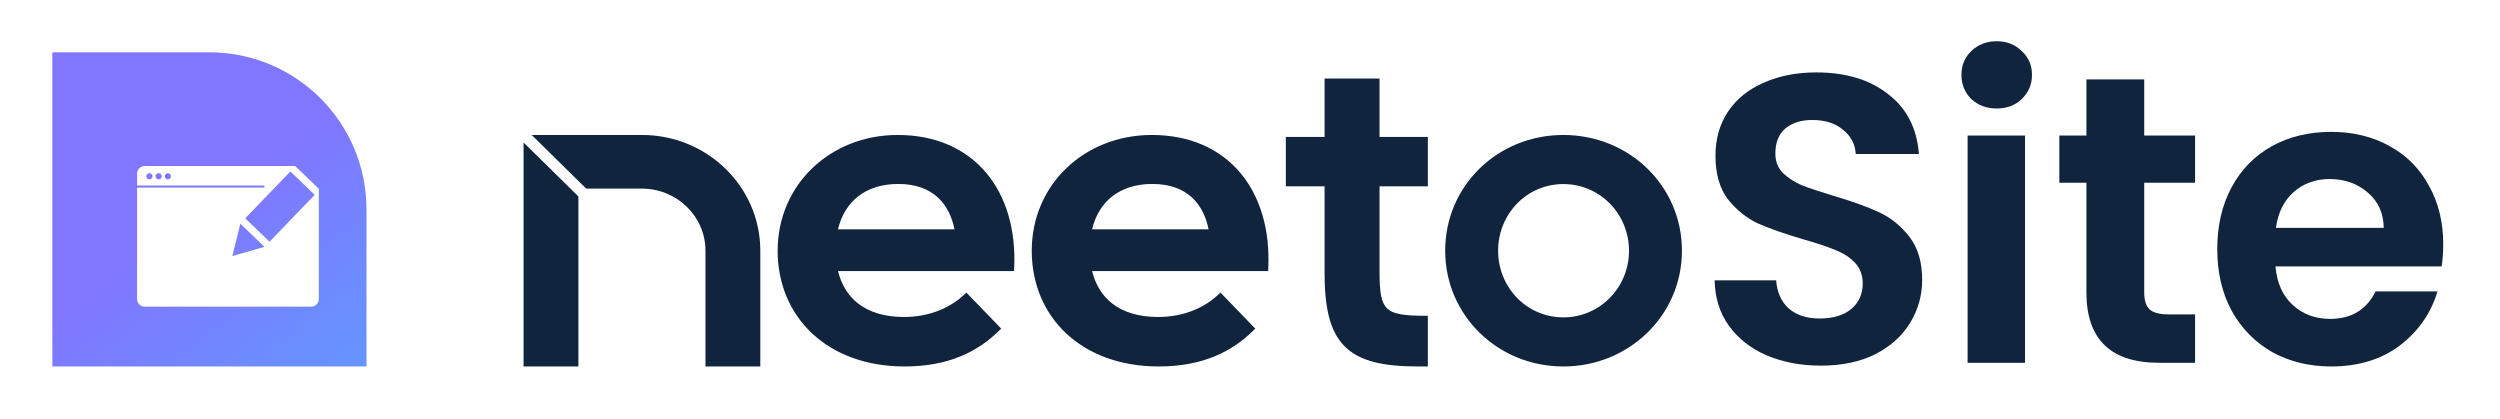 <svg width="382" height="64" viewBox="0 0 382 64" fill="none" xmlns="http://www.w3.org/2000/svg">
<path d="M56 31.996C56 18.741 45.255 7.996 32 7.996H8V55.996H56V31.996Z" fill="url(#paint0_linear_5723_5802)"/>
<g filter="url(#filter0_d_5723_5802)">
<path fill-rule="evenodd" clip-rule="evenodd" d="M42.137 21.402L42.171 21.367H19.12C18.47 21.367 17.943 21.893 17.943 22.544V24.348H37.4V24.662H17.943V41.685C17.943 42.335 18.47 42.862 19.12 42.862H44.538C45.188 42.862 45.715 42.335 45.715 41.685V24.847L42.137 21.402ZM41.37 22.198L34.473 29.36L38.187 32.936L45.084 25.774L41.37 22.198ZM33.726 30.175L32.499 35.128L37.402 33.714L33.726 30.175ZM20.297 22.935C20.297 23.195 20.087 23.406 19.827 23.406C19.567 23.406 19.356 23.195 19.356 22.935C19.356 22.675 19.567 22.464 19.827 22.464C20.087 22.464 20.297 22.675 20.297 22.935ZM21.24 23.406C21.5 23.406 21.71 23.195 21.71 22.935C21.71 22.675 21.5 22.464 21.24 22.464C20.98 22.464 20.769 22.675 20.769 22.935C20.769 23.195 20.98 23.406 21.24 23.406ZM23.122 22.935C23.122 23.195 22.911 23.406 22.651 23.406C22.391 23.406 22.18 23.195 22.18 22.935C22.18 22.675 22.391 22.464 22.651 22.464C22.911 22.464 23.122 22.675 23.122 22.935Z" fill="white"/>
</g>
<path fill-rule="evenodd" clip-rule="evenodd" d="M98.087 20.623H81.24L89.576 28.821H98.087C103.452 28.821 107.795 33.071 107.795 38.309V55.996H116.175V38.309C116.175 28.538 108.074 20.623 98.087 20.623ZM88.379 30.014L80 21.773V55.996H88.379V30.014ZM152.982 50.212L147.664 44.708L147.346 45.009C145.501 46.751 142.408 48.434 138.135 48.434C135.13 48.434 132.814 47.685 131.14 46.39C129.593 45.193 128.559 43.503 128.047 41.421H154.946L154.966 41.009C155.249 35.137 153.75 30.04 150.686 26.403C147.615 22.758 143.007 20.623 137.173 20.623C126.87 20.623 118.825 28.212 118.825 38.311C118.825 43.384 120.728 47.814 124.12 50.973C127.511 54.132 132.362 55.996 138.216 55.996C145.052 55.996 149.48 53.663 152.679 50.511L152.982 50.212ZM191.807 50.212L186.49 44.708L186.171 45.009C184.326 46.751 181.233 48.434 176.96 48.434C173.955 48.434 171.639 47.685 169.965 46.39C168.418 45.193 167.385 43.503 166.872 41.421H193.771L193.791 41.009C194.074 35.137 192.575 30.04 189.511 26.403C186.44 22.758 181.832 20.623 175.999 20.623C165.695 20.623 157.65 28.212 157.65 38.311C157.65 43.384 159.553 47.814 162.945 50.973C166.336 54.132 171.187 55.996 177.041 55.996C183.877 55.996 188.305 53.663 191.504 50.511L191.807 50.212ZM202.393 20.92H196.475V28.475H202.393V41.666C202.393 46.993 203.189 50.624 205.443 52.901C207.701 55.182 211.311 55.996 216.622 55.996H218.175V48.249H217.735C216.138 48.249 214.91 48.189 213.961 48.012C213.015 47.836 212.387 47.55 211.95 47.13C211.514 46.71 211.22 46.11 211.038 45.207C210.856 44.3 210.794 43.126 210.794 41.597V28.475H218.175V20.92H210.794V11.996H202.393V20.92ZM137.255 28.108C139.961 28.108 141.946 28.905 143.34 30.205C144.632 31.409 145.453 33.079 145.846 35.041H128.043C128.557 32.892 129.603 31.214 131.065 30.049C132.642 28.793 134.738 28.108 137.255 28.108ZM176.081 28.108C178.786 28.108 180.771 28.905 182.165 30.205C183.457 31.409 184.278 33.079 184.672 35.041H166.868C167.382 32.892 168.428 31.214 169.89 30.049C171.467 28.793 173.563 28.108 176.081 28.108ZM238.879 28.124C244.469 28.124 248.913 32.694 248.913 38.31C248.913 43.925 244.469 48.494 238.879 48.494C233.291 48.494 228.913 43.928 228.913 38.31C228.913 32.69 233.291 28.124 238.879 28.124ZM238.879 20.623C228.846 20.623 220.825 28.378 220.825 38.31C220.825 48.173 228.845 55.996 238.879 55.996C248.91 55.996 257 48.175 257 38.31C257 28.376 248.909 20.623 238.879 20.623Z" fill="#11243E"/>
<path d="M278.231 55.87C275.181 55.87 272.424 55.348 269.959 54.304C267.536 53.259 265.614 51.755 264.193 49.792C262.773 47.828 262.042 45.51 262 42.836H271.4C271.525 44.632 272.152 46.053 273.28 47.097C274.45 48.142 276.037 48.664 278.043 48.664C280.09 48.664 281.698 48.183 282.868 47.222C284.038 46.22 284.623 44.925 284.623 43.337C284.623 42.042 284.226 40.977 283.432 40.141C282.638 39.306 281.636 38.658 280.424 38.198C279.254 37.697 277.625 37.154 275.536 36.569C272.695 35.733 270.376 34.919 268.58 34.125C266.825 33.289 265.3 32.057 264.005 30.428C262.752 28.757 262.125 26.542 262.125 23.785C262.125 21.195 262.773 18.939 264.068 17.017C265.363 15.095 267.18 13.633 269.52 12.63C271.86 11.586 274.533 11.064 277.541 11.064C282.053 11.064 285.709 12.171 288.508 14.385C291.349 16.558 292.916 19.607 293.208 23.534H283.557C283.474 22.03 282.826 20.798 281.615 19.837C280.445 18.834 278.878 18.333 276.915 18.333C275.202 18.333 273.823 18.772 272.779 19.649C271.776 20.526 271.275 21.801 271.275 23.472C271.275 24.642 271.651 25.623 272.403 26.417C273.196 27.169 274.157 27.796 275.285 28.297C276.455 28.757 278.084 29.3 280.173 29.926C283.014 30.762 285.333 31.598 287.129 32.433C288.926 33.269 290.472 34.522 291.767 36.193C293.062 37.864 293.709 40.057 293.709 42.773C293.709 45.113 293.104 47.285 291.892 49.29C290.68 51.296 288.905 52.904 286.565 54.116C284.226 55.285 281.448 55.87 278.231 55.87Z" fill="#11243E"/>
<path d="M305.098 16.578C303.552 16.578 302.257 16.098 301.213 15.137C300.21 14.134 299.709 12.902 299.709 11.44C299.709 9.977 300.21 8.766 301.213 7.805C302.257 6.802 303.552 6.301 305.098 6.301C306.644 6.301 307.918 6.802 308.921 7.805C309.965 8.766 310.487 9.977 310.487 11.44C310.487 12.902 309.965 14.134 308.921 15.137C307.918 16.098 306.644 16.578 305.098 16.578ZM309.422 20.714V55.432H300.649V20.714H309.422Z" fill="#11243E"/>
<path d="M327.638 27.921V44.716C327.638 45.886 327.91 46.742 328.453 47.285C329.038 47.786 329.999 48.037 331.336 48.037H335.409V55.432H329.894C322.5 55.432 318.802 51.839 318.802 44.653V27.921H314.666V20.714H318.802V12.129H327.638V20.714H335.409V27.921H327.638Z" fill="#11243E"/>
<path d="M373.326 37.321C373.326 38.574 373.242 39.702 373.075 40.705H347.695C347.904 43.212 348.781 45.175 350.327 46.596C351.873 48.016 353.774 48.726 356.03 48.726C359.288 48.726 361.607 47.327 362.986 44.528H372.448C371.446 47.87 369.524 50.627 366.683 52.8C363.842 54.93 360.354 55.996 356.218 55.996C352.876 55.996 349.868 55.265 347.194 53.802C344.562 52.298 342.494 50.189 340.99 47.473C339.528 44.758 338.796 41.624 338.796 38.073C338.796 34.48 339.528 31.326 340.99 28.61C342.452 25.895 344.499 23.806 347.131 22.344C349.763 20.881 352.792 20.15 356.218 20.15C359.518 20.15 362.464 20.861 365.054 22.281C367.686 23.701 369.712 25.728 371.132 28.36C372.595 30.95 373.326 33.937 373.326 37.321ZM364.239 34.814C364.197 32.558 363.383 30.762 361.795 29.425C360.208 28.046 358.265 27.357 355.967 27.357C353.795 27.357 351.956 28.026 350.452 29.362C348.99 30.657 348.092 32.475 347.758 34.814H364.239Z" fill="#11243E"/>
<defs>
<filter id="filter0_d_5723_5802" x="17.943" y="21.367" width="33.772" height="28.495" filterUnits="userSpaceOnUse" color-interpolation-filters="sRGB">
<feFlood flood-opacity="0" result="BackgroundImageFix"/>
<feColorMatrix in="SourceAlpha" type="matrix" values="0 0 0 0 0 0 0 0 0 0 0 0 0 0 0 0 0 0 127 0" result="hardAlpha"/>
<feOffset dx="3" dy="4"/>
<feGaussianBlur stdDeviation="1.5"/>
<feComposite in2="hardAlpha" operator="out"/>
<feColorMatrix type="matrix" values="0 0 0 0 0 0 0 0 0 0 0 0 0 0 0 0 0 0 0.05 0"/>
<feBlend mode="normal" in2="BackgroundImageFix" result="effect1_dropShadow_5723_5802"/>
<feBlend mode="normal" in="SourceGraphic" in2="effect1_dropShadow_5723_5802" result="shape"/>
</filter>
<linearGradient id="paint0_linear_5723_5802" x1="2.857" y1="-5.204" x2="77.429" y2="93.024" gradientUnits="userSpaceOnUse">
<stop offset="0.374" stop-color="#8176FF"/>
<stop offset="1" stop-color="#41BBFF"/>
</linearGradient>
</defs>
</svg>
